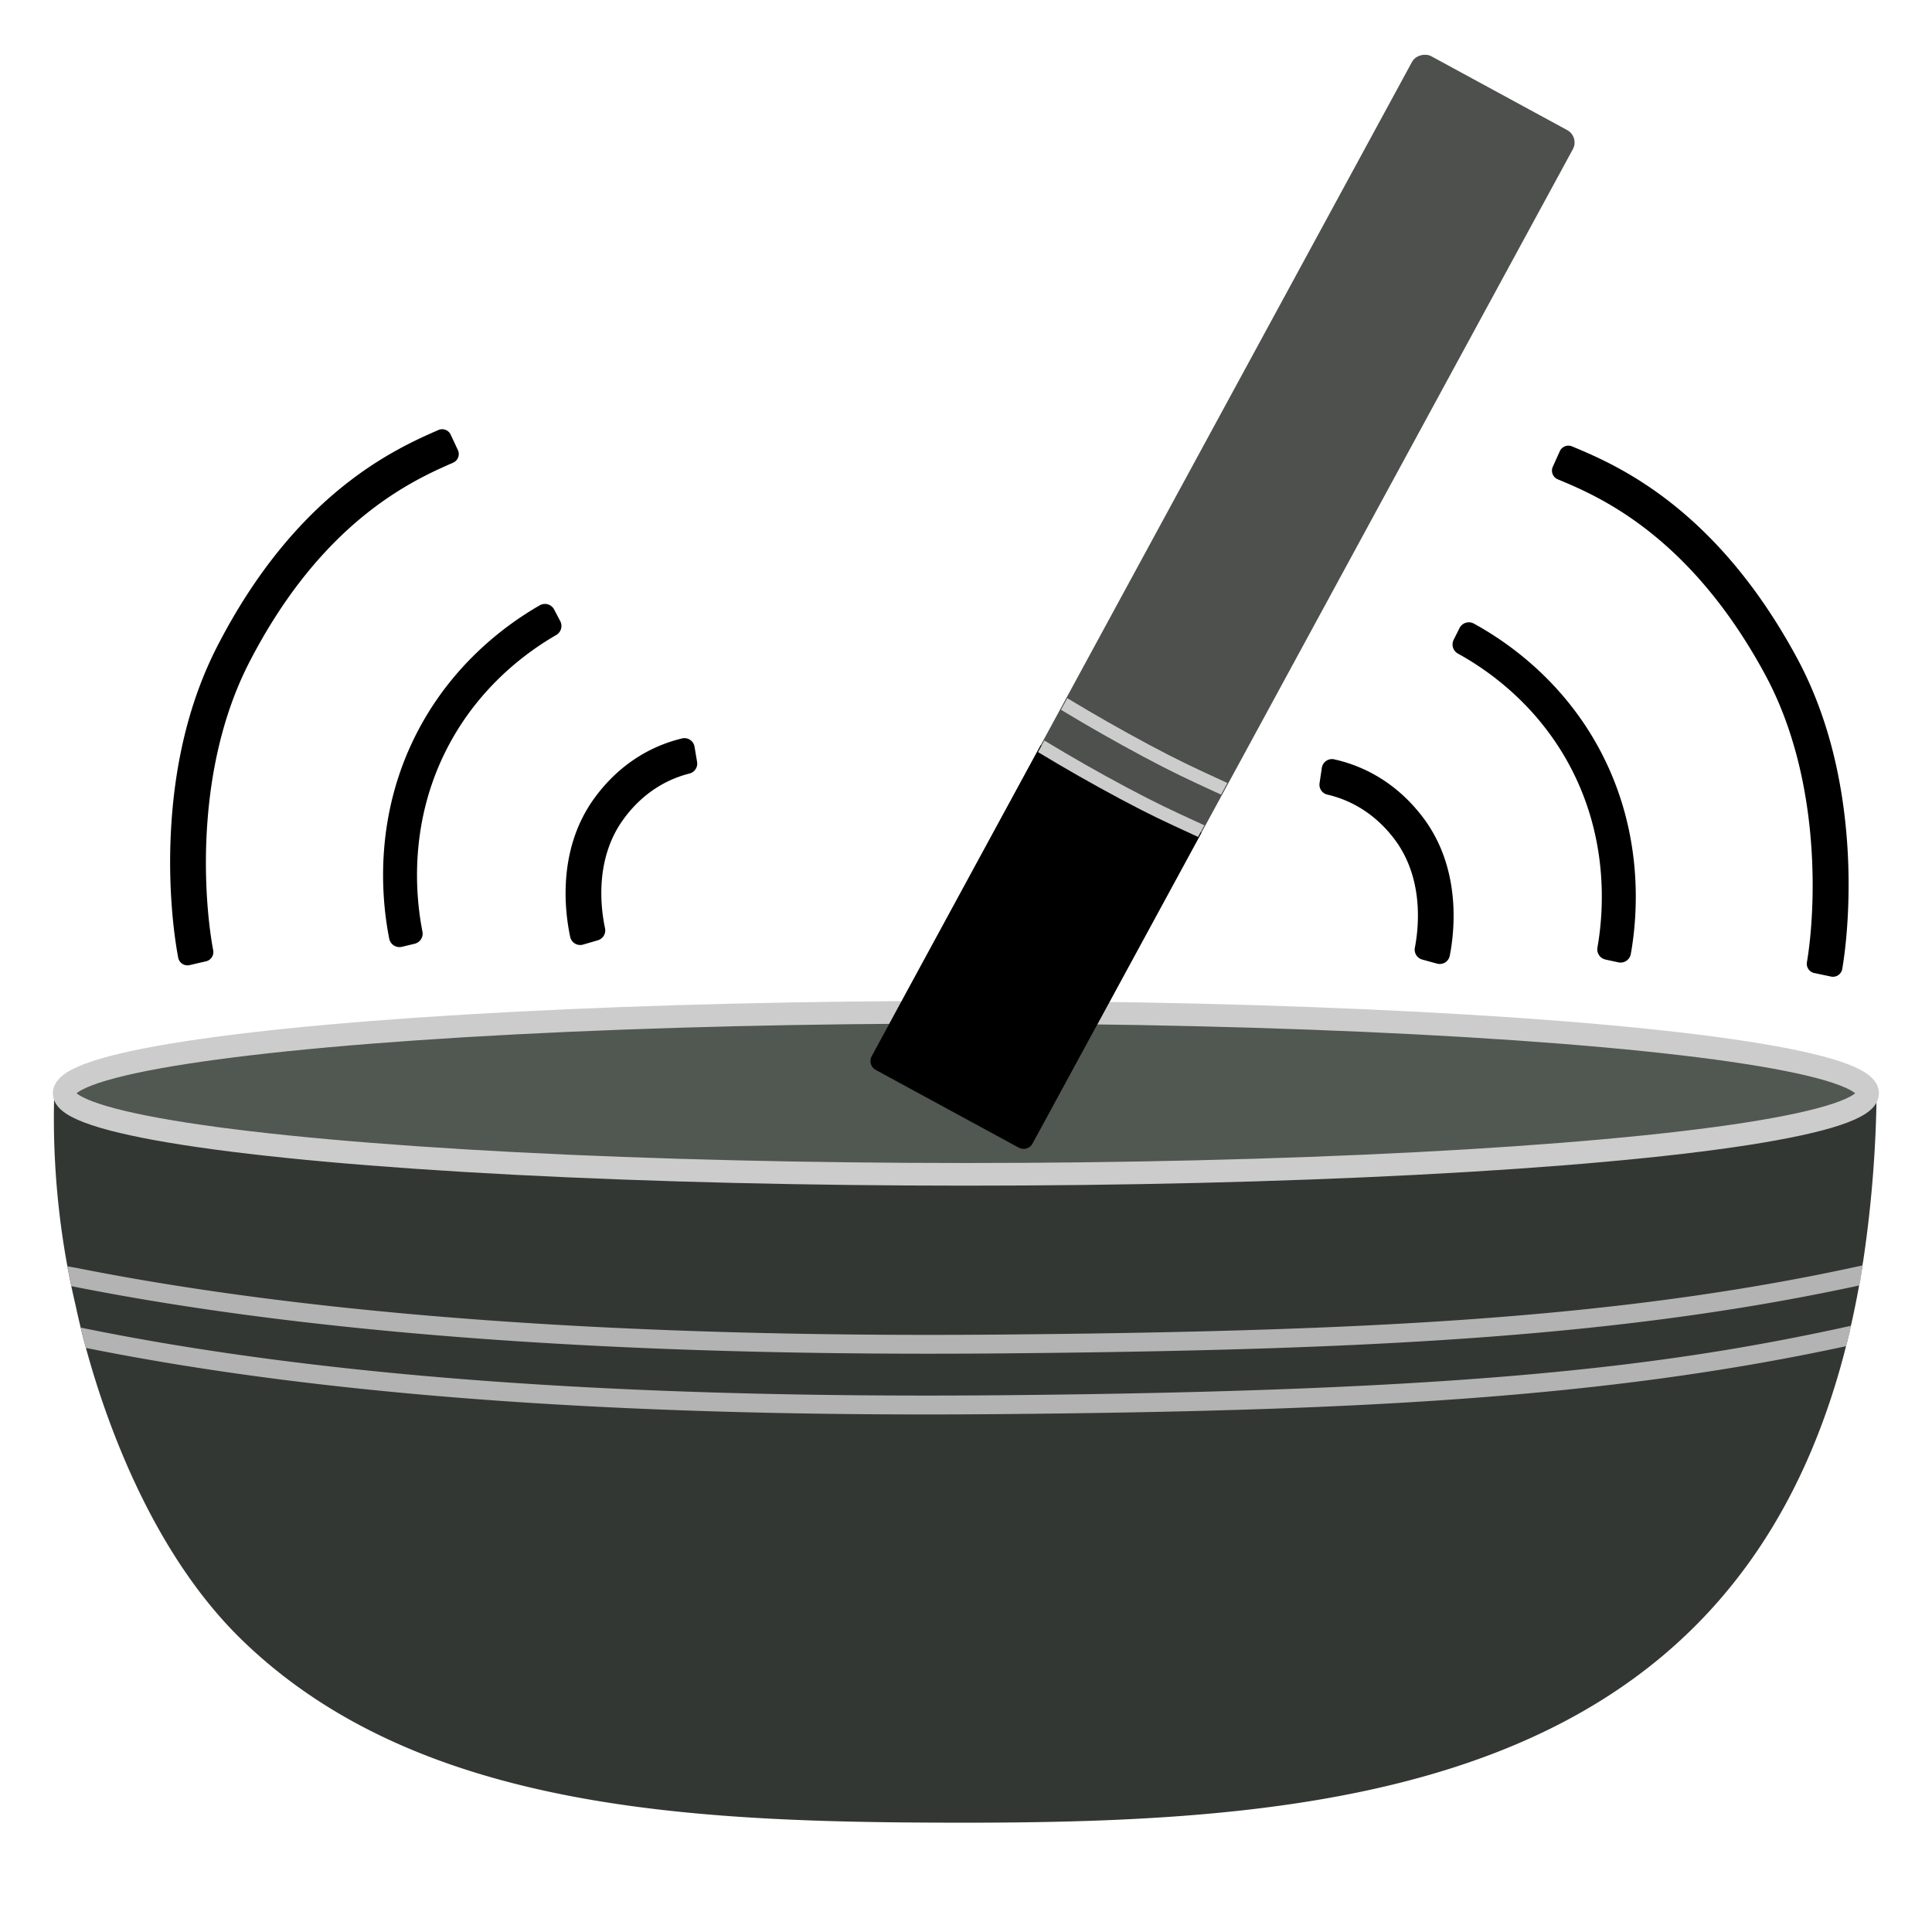 <svg id="Layer_1" data-name="Layer 1" xmlns="http://www.w3.org/2000/svg" viewBox="0 0 1024 1024"><defs><style>.cls-1{fill:#333733;}.cls-2{fill:#515751;stroke:#ccc;stroke-miterlimit:10;stroke-width:12px;}.cls-3{fill:#b3b3b3;}.cls-4{fill:#4d504d;}.cls-5{fill:#4d4d4d;}.cls-6{fill:#ccc;}</style></defs><path class="cls-1" d="M987.48,668.72a649.53,649.53,0,0,0,7.17-89.48,3299.13,3299.13,0,0,1-484.19,35.54,3298.27,3298.27,0,0,1-481.7-35.54,433.93,433.93,0,0,0,7.06,92.48q1.83,9.88,4.26,20.21c1.12,4.74,22.19,112.93,87.76,176.89,93.95,91.65,241.45,97.24,383.87,97.24,196.25,0,403.92-19.17,465.1-246.28A473.65,473.65,0,0,0,987,671.66C987.14,670.57,987.3,669.57,987.48,668.72Z"/><ellipse class="cls-2" cx="511.94" cy="579.46" rx="477.94" ry="42.96"/><path class="cls-3" d="M979.52,709.5c0-.11,1-3.89,1-4a15.6,15.6,0,0,1,.45-2.28,1.28,1.28,0,0,1,.09-.52h0c-98.32,21.64-203.71,34.6-450.57,36.8-201.88,1.79-361.42-9.93-487.73-35.85l2.79,10.77c117.77,23.68,263.82,35.26,445.33,35.26q19.56,0,39.7-.18c185.38-1.65,318.66-8.11,447.88-36"/><path class="cls-3" d="M986.74,674.7c.1-1.4.23-2.79.4-4-129,28.39-265.21,34.94-456.84,36.65C332.4,709.09,168,697.28,41.56,672.22c-1.8-.36-4.11-.72-5.89-1.08l.85,4.36,1.27,6.17,1.82.36c118.84,23.56,270.93,35.47,452.56,35.47q18.88,0,38.22-.17c190.36-1.7,326.31-8.17,455-36h0a.13.13,0,0,1,0-.06c0-.19.11-.38.17-.57,0,0,0,0,0,0a11.88,11.88,0,0,0,.37-1.33c.13-.66.21-1.32.31-2s.19-1.33.33-2C986.64,675.12,986.69,674.91,986.74,674.7Z"/><rect class="cls-4" x="342.3" y="269.83" width="612.25" height="97" rx="7.46" transform="translate(59.13 736.09) rotate(-61.48)"/><path d="M457,454.35H644.37a.29.29,0,0,1,.29.29v96.22a.49.49,0,0,1-.49.49H457a5.38,5.38,0,0,1-5.38-5.38V459.73a5.38,5.38,0,0,1,5.38-5.38Z" transform="translate(-155.39 744.41) rotate(-61.48)"/><path class="cls-5" d="M551.84,395.54c13.61,8.24,28.09,16.54,43.46,24.75,17,9.08,25.55,12.91,41.37,20.2"/><path class="cls-6" d="M635,443.58,631.55,442c-13.83-6.37-22.19-10.21-37.9-18.61-14.64-7.83-29.27-16.16-43.48-24.76,0,0,.05,0,0,0l3.34-6.15c14.15,8.57,28.86,17,43.44,24.74,15.53,8.31,23.81,12.12,37.53,18.43l3.86,1.79"/><path class="cls-5" d="M564,373.12c13.61,8.25,28.09,16.54,43.46,24.75,17,9.08,25.55,12.92,41.37,20.21"/><path class="cls-6" d="M647.18,421.16l-3.45-1.58c-13.83-6.37-22.19-10.22-37.9-18.62-14.64-7.83-29.27-16.15-43.48-24.76h0l3.34-6.15c14.15,8.57,28.86,16.94,43.44,24.74,15.53,8.3,23.81,12.11,37.53,18.43l3.86,1.78"/><path d="M309.08,500.64a5.42,5.42,0,0,1-6.85-4c-2.87-13.36-7.06-46.29,12.84-73.64,11.84-16.26,27.79-27.11,46.42-31.62a5.43,5.43,0,0,1,6.62,4.38l1.36,8.07a5.42,5.42,0,0,1-4,6.15c-14,3.53-26,11.82-35,24.2-15.32,21-12.11,46.94-9.79,57.82a5.44,5.44,0,0,1-3.76,6.35Z"/><path d="M100.46,511.54a5,5,0,0,1-6-3.92c-2.73-14.41-5.13-37.94-4-64,1.63-38.44,10-72.57,24.89-101.44,41.89-81.24,94.51-104.38,117-114.26h0a5,5,0,0,1,6.52,2.45l3.82,8.18a5,5,0,0,1-2.51,6.68l-.19.08C219.31,254.39,171,275.63,132.2,350.9,103.1,407.34,107.85,476.21,113,503.71a5,5,0,0,1-3.77,5.79Z"/><path d="M213,501.83a5.52,5.52,0,0,1-6.7-4.32c-4.3-21.69-8.38-66.35,16.05-111.73,18.72-34.78,46.23-54.92,63.73-64.95a5.52,5.52,0,0,1,7.63,2.23l3.23,6.16a5.52,5.52,0,0,1-2.15,7.36c-15.61,9-40,26.91-56.59,57.73-21.69,40.3-18.12,80.05-14.29,99.48a5.51,5.51,0,0,1-4.14,6.42Z"/><path d="M761.64,510.73a5.41,5.41,0,0,0,6.77-4.17c2.62-13.42,6.17-46.42-14.26-73.38-12.14-16-28.31-26.56-47-30.71A5.42,5.42,0,0,0,700.6,407l-1.21,8.09a5.42,5.42,0,0,0,4.14,6.07c14.05,3.26,26.23,11.32,35.48,23.51,15.72,20.75,13,46.71,10.9,57.63a5.45,5.45,0,0,0,3.88,6.28Z"/><path d="M970.43,517.59a5,5,0,0,0,6-4c2.45-14.46,4.39-38,2.78-64.06-2.38-38.4-11.41-72.37-26.85-100.94-43.46-80.42-96.51-102.53-119.16-112h0a5,5,0,0,0-6.48,2.58L823,247.42a5,5,0,0,0,2.64,6.63l.18.07c20.8,8.67,69.51,29,109.77,103.48,30.18,55.86,26.77,124.81,22.12,152.41a5,5,0,0,0,3.88,5.72Z"/><path d="M857.75,510.06a5.53,5.53,0,0,0,6.62-4.44c3.87-21.78,7.09-66.51-18.21-111.41-19.4-34.41-47.29-54-65-63.7a5.52,5.52,0,0,0-7.58,2.38l-3.12,6.22a5.53,5.53,0,0,0,2.3,7.32c15.78,8.68,40.51,26.13,57.69,56.62,22.47,39.88,19.67,79.68,16.22,99.18a5.53,5.53,0,0,0,4.27,6.35Z"/></svg>